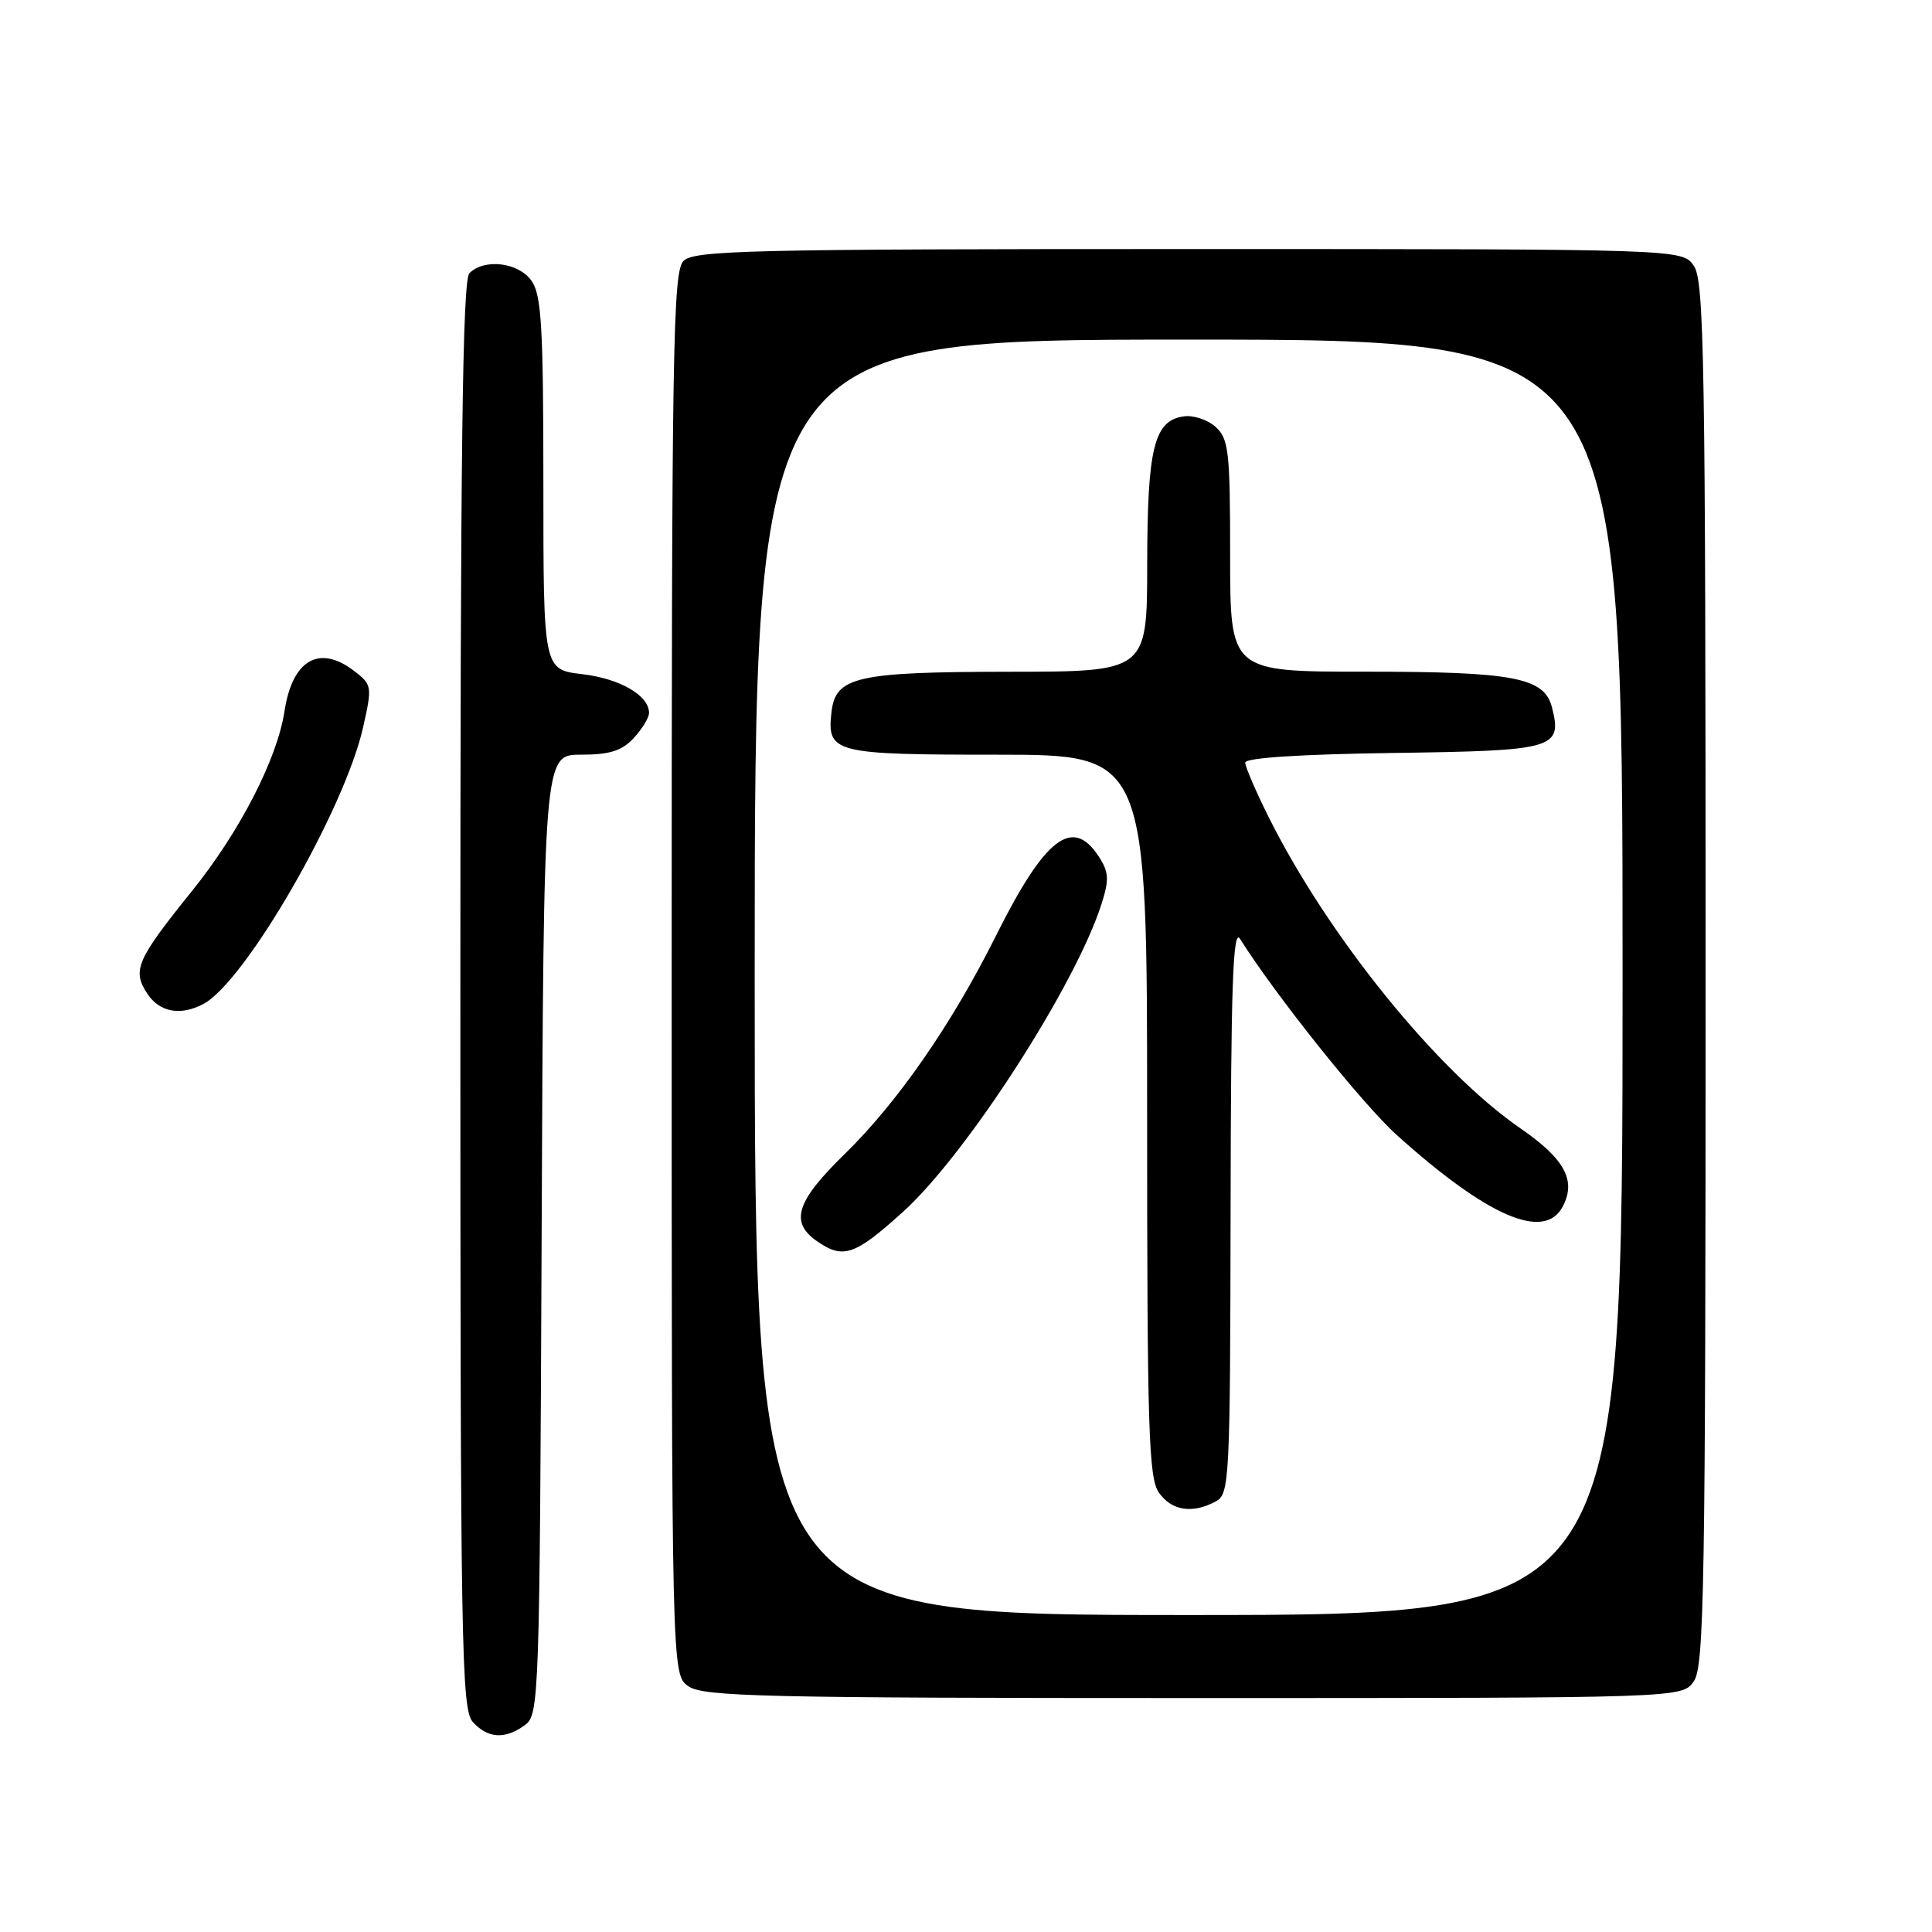 <?xml version="1.0" encoding="UTF-8" standalone="no"?>
<!DOCTYPE svg PUBLIC "-//W3C//DTD SVG 1.1//EN" "http://www.w3.org/Graphics/SVG/1.1/DTD/svg11.dtd" >
<svg xmlns="http://www.w3.org/2000/svg" xmlns:xlink="http://www.w3.org/1999/xlink" version="1.1" viewBox="0 0 256 256">
 <g >
 <path fill="currentColor"
d=" M 69.56 228.58 C 71.44 227.21 71.51 225.20 71.77 163.58 C 72.04 100.00 72.04 100.00 76.98 100.00 C 80.78 100.00 82.40 99.49 83.96 97.81 C 85.08 96.61 86.00 95.10 86.00 94.47 C 86.00 92.15 82.16 89.92 77.14 89.33 C 72.00 88.72 72.00 88.72 72.00 64.08 C 72.00 43.40 71.75 39.09 70.44 37.22 C 68.73 34.77 64.19 34.21 62.20 36.20 C 61.28 37.12 61.00 59.73 61.00 131.87 C 61.00 218.37 61.14 226.50 62.65 228.17 C 64.64 230.37 66.93 230.50 69.56 228.58 Z  M 224.44 222.78 C 225.82 220.81 226.00 210.25 226.00 129.00 C 226.00 47.75 225.82 37.19 224.44 35.22 C 222.89 33.00 222.89 33.00 157.51 33.00 C 99.42 33.00 91.97 33.17 90.57 34.57 C 89.17 35.98 89.00 45.92 89.00 129.01 C 89.00 221.89 89.00 221.89 91.22 223.44 C 93.18 224.81 101.21 225.00 158.17 225.00 C 222.89 225.00 222.89 225.00 224.44 222.78 Z  M 26.97 133.02 C 32.54 130.04 45.68 107.25 48.12 96.34 C 49.33 90.95 49.30 90.73 46.93 88.91 C 42.31 85.36 38.74 87.42 37.70 94.23 C 36.73 100.56 31.80 110.16 25.45 118.05 C 18.10 127.17 17.49 128.57 19.50 131.64 C 21.13 134.13 23.92 134.65 26.97 133.02 Z  M 100.00 129.50 C 100.00 45.00 100.00 45.00 157.50 45.00 C 215.00 45.00 215.00 45.00 215.00 129.50 C 215.00 214.00 215.00 214.00 157.50 214.00 C 100.00 214.00 100.00 214.00 100.00 129.50 Z  M 161.07 198.96 C 162.92 197.97 163.00 196.45 163.06 160.21 C 163.10 130.62 163.37 122.91 164.31 124.40 C 168.95 131.80 180.55 146.32 185.07 150.39 C 197.10 161.21 204.61 164.46 207.05 159.91 C 208.90 156.45 207.36 153.58 201.49 149.53 C 190.45 141.93 176.01 124.09 168.11 108.28 C 166.40 104.86 165.00 101.60 165.00 101.05 C 165.00 100.42 172.30 99.94 184.64 99.77 C 206.04 99.48 207.02 99.20 205.65 93.75 C 204.65 89.77 200.62 89.00 180.85 89.00 C 163.00 89.00 163.00 89.00 163.00 73.65 C 163.00 59.80 162.81 58.14 161.08 56.57 C 160.03 55.62 158.13 54.99 156.86 55.17 C 152.92 55.73 152.03 59.31 152.01 74.75 C 152.00 89.00 152.00 89.00 133.75 89.01 C 113.52 89.03 110.72 89.66 110.18 94.33 C 109.55 99.77 110.42 100.00 132.12 100.00 C 152.00 100.00 152.00 100.00 152.00 147.78 C 152.00 189.40 152.20 195.84 153.56 197.78 C 155.24 200.18 157.99 200.61 161.07 198.96 Z  M 119.67 160.56 C 128.11 152.92 142.58 130.46 145.98 119.71 C 146.99 116.52 146.93 115.54 145.57 113.46 C 142.10 108.17 138.46 111.00 131.97 123.99 C 126.13 135.70 118.94 146.07 111.92 152.92 C 105.51 159.17 104.63 161.93 108.22 164.44 C 111.72 166.89 113.25 166.37 119.67 160.56 Z "/>
</g>
</svg>
